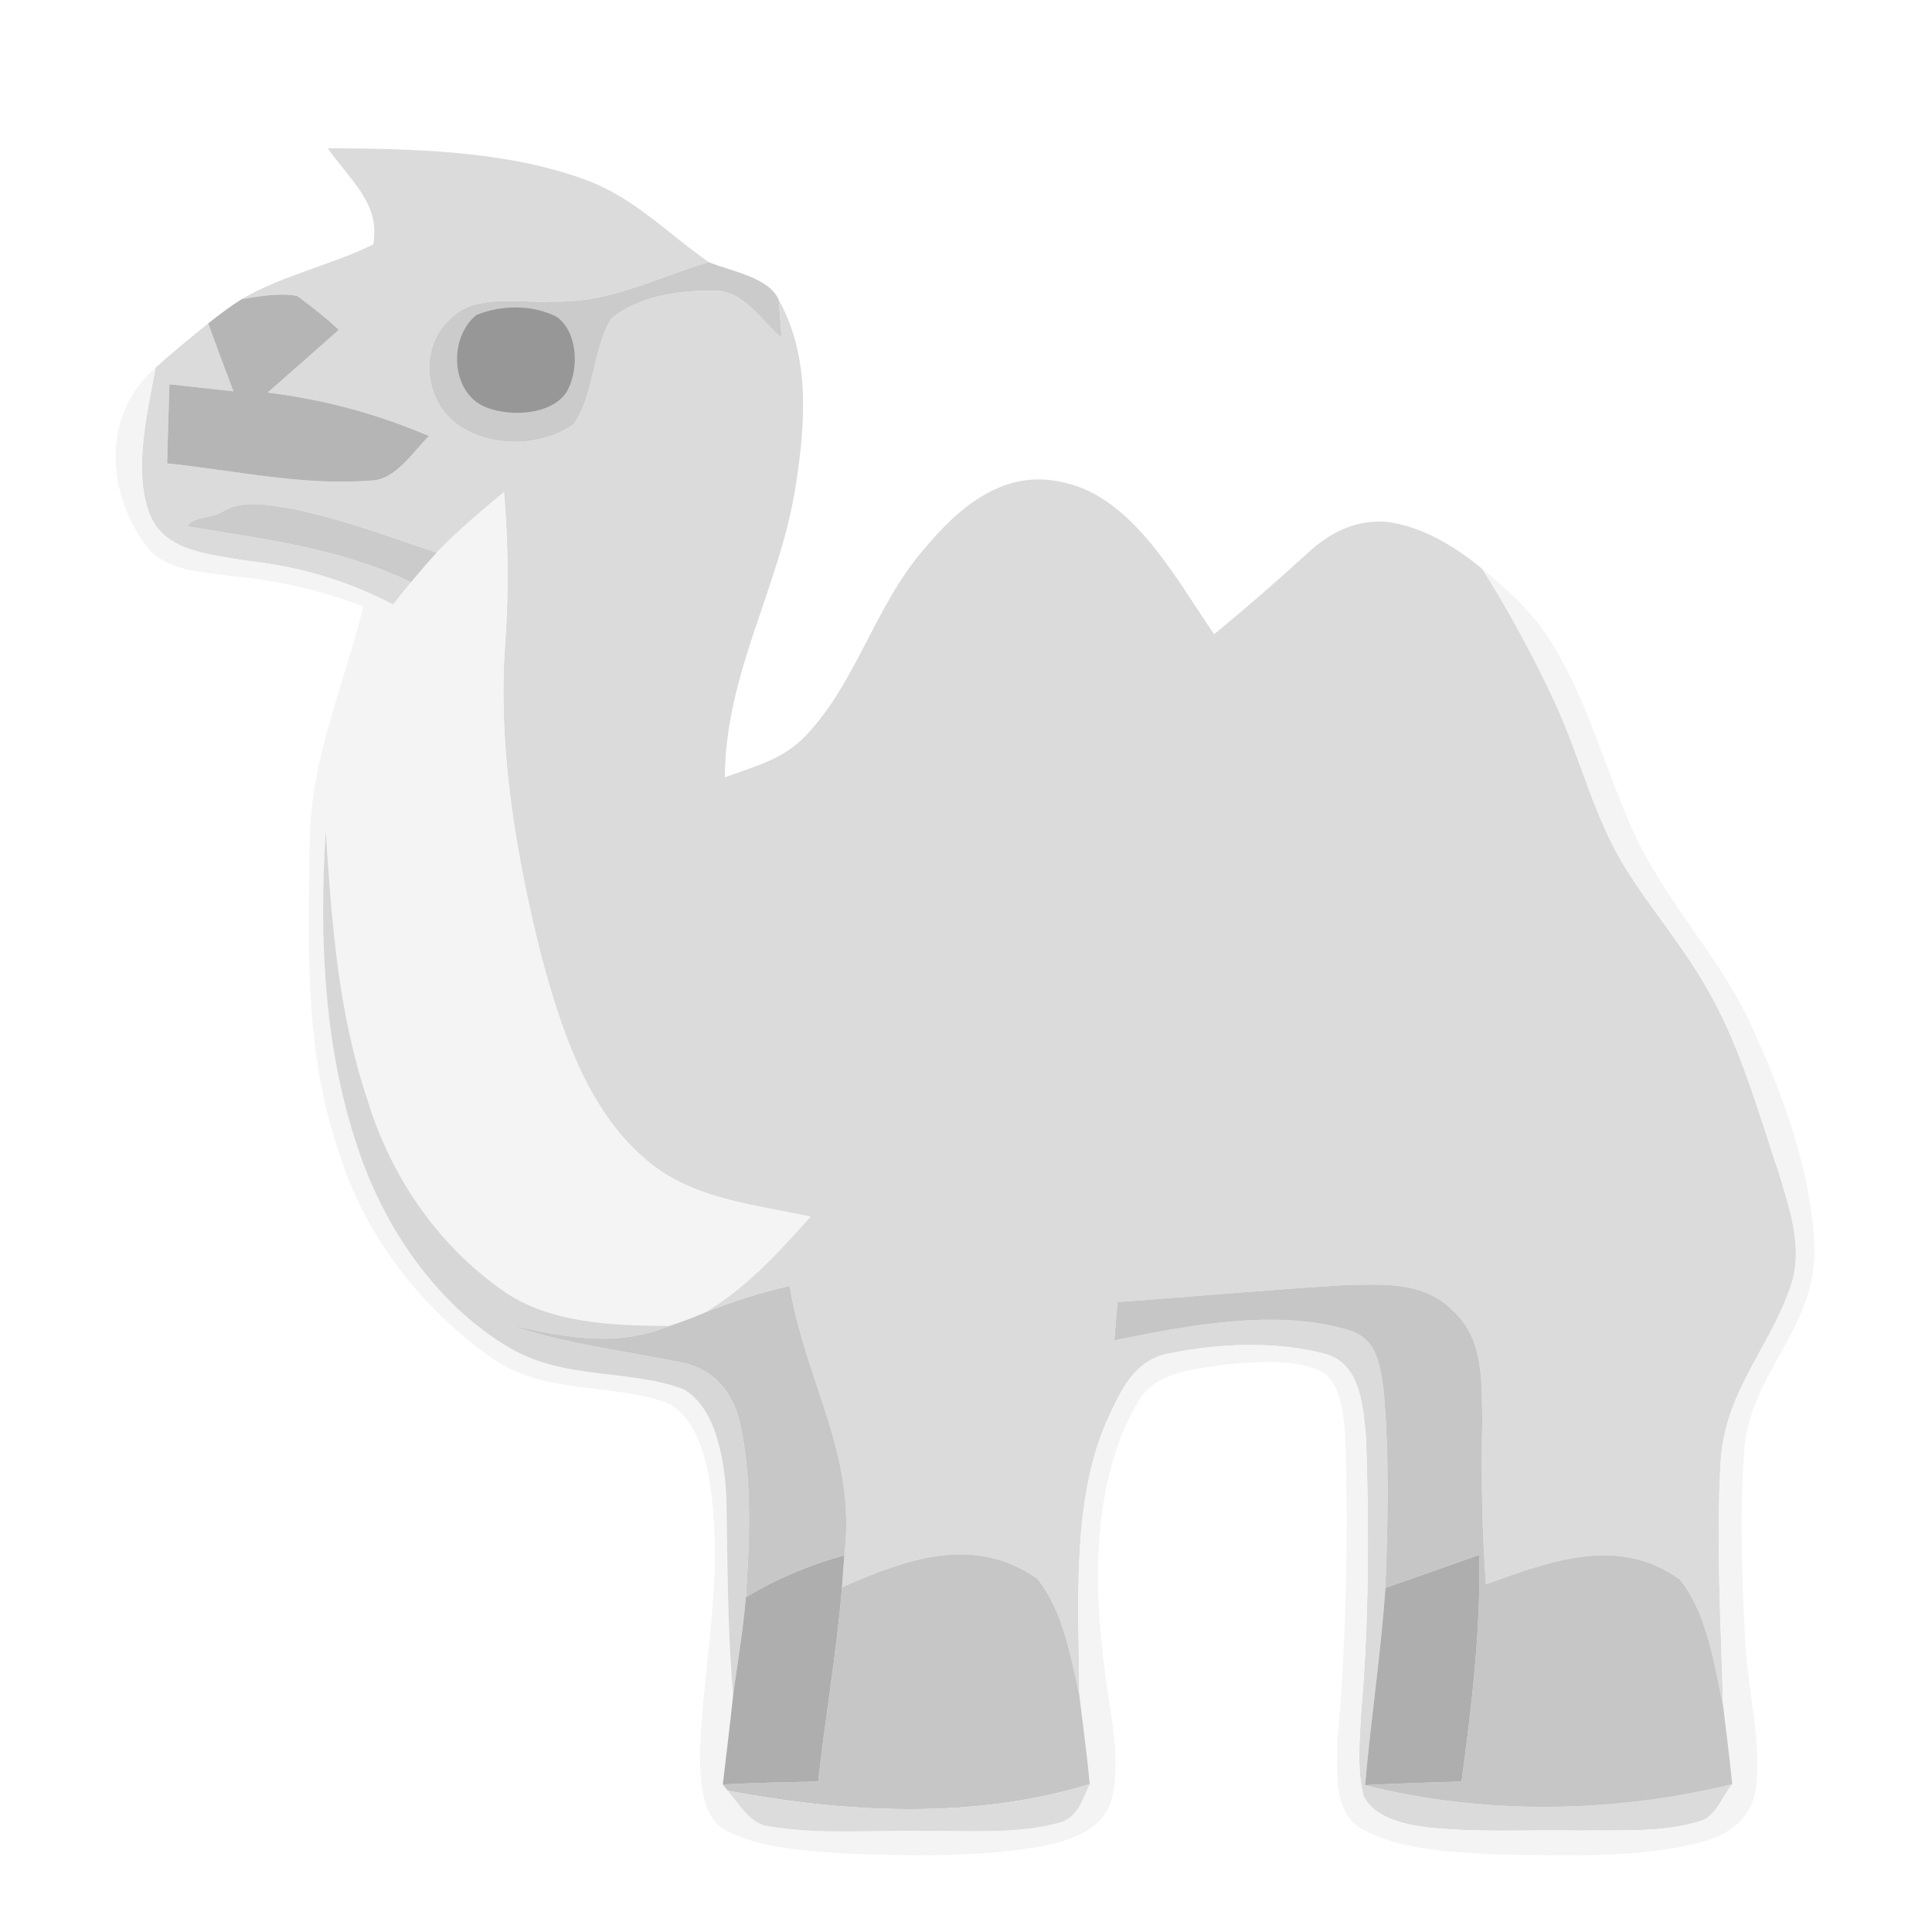 <?xml version="1.0" encoding="UTF-8" standalone="no"?>
<!DOCTYPE svg PUBLIC "-//W3C//DTD SVG 1.1//EN" "http://www.w3.org/Graphics/SVG/1.1/DTD/svg11.dtd">
<svg viewBox="0 0 192 192" height="192.0pt" width="192.0pt" xmlns="http://www.w3.org/2000/svg" version="1.1">
<path d="M 0.00 0.00 L 192.00 0.00 L 192.00 192.00 L 0.00 192.00 L 0.00 0.00 Z" fill="#ffffff" />
<path d="M 32.57 14.73 C 40.93 14.78 50.18 14.94 58.12 17.84 C 63.10 19.67 66.22 23.12 70.44 26.05 C 65.04 27.65 60.66 30.13 54.91 29.97 C 51.70 30.15 47.18 29.13 44.75 31.69 C 41.75 34.37 42.08 39.43 45.13 41.92 C 48.30 44.52 53.72 44.52 57.00 42.16 C 59.04 39.35 58.90 34.60 60.76 31.66 C 63.42 29.41 67.63 28.80 71.00 28.90 C 73.77 28.75 75.75 31.93 77.67 33.58 C 77.59 32.31 77.50 31.05 77.39 29.79 C 80.54 35.49 80.05 42.05 79.08 48.26 C 77.49 58.43 72.11 66.75 72.03 77.26 C 75.02 76.13 77.84 75.50 80.11 73.07 C 85.08 67.84 86.91 60.34 91.70 54.72 C 95.26 50.44 99.77 46.46 105.80 47.97 C 112.68 49.50 116.94 57.66 120.66 63.03 C 123.84 60.41 126.94 57.73 129.97 54.95 C 132.18 52.89 134.86 51.56 137.94 51.88 C 141.37 52.33 144.69 54.37 147.31 56.54 C 149.95 60.72 152.34 65.14 154.44 69.62 C 157.15 75.45 158.33 81.17 161.63 86.42 C 164.06 90.29 167.02 93.77 169.34 97.73 C 172.82 103.51 174.61 110.12 176.76 116.51 C 177.85 120.12 179.24 124.02 177.97 127.77 C 175.89 133.94 171.58 138.06 171.02 144.93 C 170.51 153.06 171.03 161.33 171.24 169.48 C 170.35 165.43 169.64 160.28 166.95 156.99 C 160.90 152.54 153.97 155.16 147.67 157.45 C 147.27 151.95 147.19 146.48 147.31 140.97 C 147.22 137.21 147.46 133.19 144.51 130.37 C 141.55 127.29 137.55 127.64 133.62 127.71 C 126.10 128.18 118.58 128.84 111.06 129.40 C 110.95 130.66 110.85 131.93 110.74 133.20 C 118.00 131.74 126.99 129.96 134.21 132.25 C 136.93 133.15 137.13 135.73 137.51 138.19 C 138.08 144.69 137.93 151.28 137.68 157.80 C 137.23 164.35 136.23 170.86 135.66 177.41 C 147.50 180.38 160.31 180.21 172.15 177.31 C 171.17 178.49 170.50 180.58 168.94 180.98 C 165.21 182.15 160.88 181.86 157.00 181.92 C 151.81 181.82 146.51 182.17 141.36 181.54 C 139.30 181.23 136.52 180.55 135.52 178.50 C 134.83 175.87 135.13 172.88 135.27 170.19 C 136.05 161.14 136.06 152.02 135.76 142.95 C 135.47 139.86 135.27 135.46 131.59 134.52 C 126.68 133.26 121.17 133.50 116.23 134.49 C 112.69 135.16 111.43 138.12 110.06 141.06 C 106.43 149.16 107.22 159.64 107.26 168.40 C 106.41 164.61 105.59 159.93 103.06 156.87 C 96.73 152.47 90.03 154.95 83.68 157.74 C 83.76 156.68 83.84 155.62 83.91 154.56 C 85.14 144.45 80.09 137.48 78.47 127.80 C 75.55 128.45 72.69 129.38 69.92 130.50 C 74.17 128.02 77.31 124.51 80.55 120.91 C 74.84 119.68 68.49 119.14 63.96 115.04 C 58.27 110.09 55.74 102.19 53.82 95.13 C 51.30 85.13 49.44 74.34 50.20 64.01 C 50.55 58.94 50.52 53.98 50.08 48.91 C 47.76 50.84 45.49 52.74 43.40 54.92 C 38.56 53.31 33.65 51.45 28.64 50.49 C 26.26 50.13 24.10 49.65 21.90 50.94 C 20.87 51.58 19.27 51.25 18.61 52.31 C 26.27 53.60 33.76 54.45 40.85 57.86 C 40.25 58.59 39.65 59.33 39.06 60.08 C 34.22 57.57 29.69 56.30 24.27 55.69 C 20.88 55.07 16.31 54.84 14.86 51.06 C 13.21 46.70 14.67 40.99 15.45 36.55 C 17.14 35.02 18.92 33.58 20.69 32.14 C 21.51 34.39 22.34 36.65 23.20 38.89 C 21.08 38.65 18.96 38.42 16.84 38.19 C 16.75 40.81 16.68 43.43 16.61 46.05 C 23.25 46.74 30.22 48.31 36.88 47.75 C 39.30 47.73 41.06 44.87 42.63 43.33 C 37.35 41.09 32.29 39.73 26.60 39.01 C 28.96 36.94 31.32 34.87 33.67 32.78 C 32.38 31.56 30.97 30.49 29.56 29.42 C 27.78 29.07 25.79 29.44 24.02 29.73 C 28.16 27.31 32.85 26.38 37.08 24.30 C 37.88 20.24 34.64 17.75 32.57 14.73 Z" fill="#dbdbdb" />
<path d="M 70.44 26.05 C 72.54 26.95 76.39 27.51 77.39 29.79 C 77.50 31.05 77.59 32.31 77.67 33.58 C 75.75 31.93 73.77 28.75 71.00 28.90 C 67.63 28.80 63.42 29.41 60.76 31.66 C 58.90 34.60 59.04 39.35 57.00 42.16 C 53.72 44.52 48.30 44.52 45.13 41.92 C 42.08 39.43 41.75 34.37 44.75 31.69 C 47.18 29.13 51.70 30.15 54.91 29.97 C 60.66 30.13 65.04 27.65 70.44 26.05 Z" fill="#cbcbcb" />
<path d="M 29.56 29.42 C 30.97 30.49 32.38 31.56 33.67 32.78 C 31.32 34.87 28.96 36.94 26.60 39.01 C 32.29 39.73 37.35 41.09 42.63 43.33 C 41.06 44.87 39.30 47.73 36.88 47.75 C 30.22 48.31 23.25 46.74 16.61 46.05 C 16.68 43.43 16.75 40.81 16.84 38.19 C 18.96 38.42 21.08 38.65 23.20 38.89 C 22.34 36.65 21.51 34.39 20.69 32.14 C 21.76 31.30 22.87 30.45 24.02 29.73 C 25.79 29.44 27.78 29.07 29.56 29.42 Z" fill="#b5b5b5" />
<path d="M 47.37 31.29 C 49.83 30.30 52.98 30.25 55.36 31.51 C 57.51 33.11 57.57 36.98 56.21 39.11 C 54.60 41.24 50.85 41.38 48.52 40.56 C 44.77 39.28 44.47 33.59 47.37 31.29 Z" fill="#979797" />
<path d="M 15.45 36.55 C 14.67 40.99 13.21 46.70 14.86 51.06 C 16.31 54.84 20.88 55.07 24.27 55.69 C 29.69 56.30 34.22 57.57 39.06 60.08 C 39.65 59.33 40.25 58.59 40.85 57.86 C 41.68 56.86 42.52 55.88 43.40 54.92 C 45.49 52.74 47.76 50.84 50.08 48.91 C 50.52 53.98 50.55 58.94 50.20 64.01 C 49.44 74.34 51.30 85.13 53.82 95.13 C 55.74 102.19 58.27 110.09 63.96 115.04 C 68.49 119.14 74.84 119.68 80.55 120.91 C 77.31 124.51 74.17 128.02 69.92 130.50 C 68.81 130.97 67.68 131.39 66.53 131.77 C 60.99 131.74 54.55 131.55 49.87 128.19 C 43.39 123.60 38.81 116.84 36.51 109.28 C 33.58 100.51 32.99 91.77 32.37 82.61 C 31.68 93.41 32.20 104.83 35.91 115.09 C 38.61 122.67 43.83 130.06 50.90 134.09 C 56.29 137.15 62.81 136.06 68.00 138.10 C 71.31 140.08 72.02 145.45 72.19 148.94 C 72.31 155.46 72.28 161.92 72.86 168.42 C 72.55 171.40 72.18 174.37 71.83 177.34 L 72.32 177.96 C 73.43 179.23 74.56 181.28 76.37 181.48 C 81.45 182.36 86.84 181.84 91.99 181.96 C 96.28 181.89 101.00 182.30 105.17 181.16 C 107.14 180.67 107.49 178.91 108.30 177.31 C 108.03 174.33 107.61 171.37 107.26 168.40 C 107.22 159.64 106.43 149.16 110.06 141.06 C 111.43 138.12 112.69 135.16 116.23 134.49 C 121.17 133.50 126.68 133.26 131.59 134.52 C 135.27 135.46 135.47 139.86 135.76 142.95 C 136.06 152.02 136.05 161.14 135.27 170.19 C 135.13 172.88 134.83 175.87 135.52 178.50 C 136.52 180.55 139.30 181.23 141.36 181.54 C 146.51 182.17 151.81 181.82 157.00 181.92 C 160.88 181.86 165.21 182.15 168.94 180.98 C 170.50 180.58 171.17 178.49 172.15 177.31 C 171.90 174.70 171.54 172.09 171.24 169.48 C 171.03 161.33 170.51 153.06 171.02 144.93 C 171.58 138.06 175.89 133.94 177.97 127.77 C 179.24 124.02 177.85 120.12 176.76 116.51 C 174.61 110.12 172.82 103.51 169.34 97.73 C 167.02 93.77 164.06 90.29 161.63 86.42 C 158.33 81.17 157.15 75.45 154.44 69.62 C 152.34 65.14 149.95 60.72 147.31 56.54 C 149.95 58.70 152.40 60.95 154.20 63.88 C 157.86 69.75 159.58 76.71 162.41 82.83 C 165.47 89.52 170.53 94.64 173.76 101.30 C 177.02 108.33 180.03 116.20 180.32 124.01 C 180.48 132.02 174.01 136.37 173.35 143.96 C 172.88 150.27 173.11 156.69 173.43 163.01 C 173.66 167.78 175.02 172.77 174.54 177.51 C 174.18 180.64 171.85 182.37 168.97 183.11 C 162.56 184.71 155.53 184.39 148.96 184.30 C 144.56 184.05 139.20 183.95 135.29 181.73 C 132.46 180.10 132.89 175.91 132.91 173.13 C 133.79 163.09 133.97 153.02 133.71 142.95 C 133.53 140.91 133.37 137.75 131.56 136.42 C 128.77 134.94 124.82 135.35 121.77 135.60 C 118.36 136.15 114.59 136.26 112.84 139.75 C 108.61 147.23 108.64 157.39 109.75 165.67 C 110.19 169.89 111.63 175.05 110.36 179.17 C 109.24 182.15 106.09 182.93 103.29 183.52 C 96.98 184.61 90.39 184.44 84.01 184.20 C 80.13 183.93 75.59 183.72 72.09 181.89 C 69.59 180.52 69.58 176.52 69.56 174.05 C 69.92 164.65 72.26 155.31 70.21 145.62 C 69.62 143.25 68.46 140.14 65.92 139.28 C 60.35 137.46 54.07 138.53 49.00 135.04 C 42.06 130.19 36.45 123.12 33.85 115.01 C 30.24 104.72 30.64 94.70 30.77 83.96 C 30.81 75.51 34.04 68.62 36.12 60.26 C 31.80 58.67 27.56 57.64 22.97 57.25 C 20.11 56.81 16.59 56.82 14.62 54.36 C 10.57 49.11 10.06 41.15 15.45 36.55 Z" fill="#f4f4f4" />
<path d="M 28.64 50.49 C 33.65 51.45 38.56 53.31 43.40 54.92 C 42.52 55.88 41.68 56.86 40.85 57.86 C 33.76 54.45 26.27 53.60 18.61 52.31 C 19.27 51.25 20.87 51.58 21.90 50.94 C 24.10 49.65 26.26 50.13 28.64 50.49 Z" fill="#cbcbcb" />
<path d="M 32.37 82.61 C 32.99 91.77 33.58 100.51 36.51 109.28 C 38.81 116.84 43.39 123.60 49.87 128.19 C 54.55 131.55 60.99 131.74 66.53 131.77 C 61.15 133.96 56.19 132.88 50.75 131.71 C 56.27 133.57 61.94 134.23 67.61 135.38 C 70.90 136.00 72.77 138.25 73.54 141.39 C 74.76 147.01 74.51 153.04 74.12 158.74 C 73.85 161.99 73.30 165.20 72.86 168.42 C 72.28 161.92 72.31 155.46 72.19 148.94 C 72.02 145.45 71.31 140.08 68.00 138.10 C 62.81 136.06 56.29 137.15 50.90 134.09 C 43.83 130.06 38.61 122.67 35.91 115.09 C 32.20 104.83 31.68 93.41 32.37 82.61 Z" fill="#d7d7d7" />
<path d="M 78.47 127.80 C 80.09 137.48 85.14 144.45 83.91 154.56 C 80.42 155.55 77.22 156.86 74.12 158.74 C 74.51 153.04 74.76 147.01 73.54 141.39 C 72.77 138.25 70.90 136.00 67.61 135.38 C 61.94 134.23 56.27 133.57 50.75 131.71 C 56.19 132.88 61.15 133.96 66.53 131.77 C 67.68 131.39 68.81 130.97 69.92 130.50 C 72.69 129.38 75.55 128.45 78.47 127.80 Z" fill="#c7c7c7" />
<path d="M 133.62 127.71 C 137.55 127.64 141.55 127.29 144.51 130.37 C 147.46 133.19 147.22 137.21 147.31 140.97 C 147.19 146.48 147.27 151.95 147.67 157.45 C 153.97 155.16 160.90 152.54 166.95 156.99 C 169.64 160.28 170.35 165.43 171.24 169.48 C 171.54 172.09 171.90 174.70 172.15 177.31 C 160.31 180.21 147.50 180.38 135.66 177.41 C 138.86 177.25 142.05 177.13 145.25 177.05 C 146.24 169.55 147.17 162.11 147.00 154.52 C 143.90 155.62 140.79 156.72 137.68 157.80 C 137.93 151.28 138.08 144.69 137.51 138.19 C 137.13 135.73 136.93 133.15 134.21 132.25 C 126.99 129.96 118.00 131.74 110.74 133.20 C 110.85 131.93 110.95 130.66 111.06 129.40 C 118.58 128.84 126.10 128.18 133.62 127.71 Z" fill="#c6c6c6" />
<path d="M 103.06 156.87 C 105.59 159.93 106.41 164.61 107.26 168.40 C 107.61 171.37 108.03 174.33 108.30 177.31 C 96.65 180.85 84.16 180.17 72.32 177.96 L 71.83 177.34 C 74.99 177.18 78.15 177.11 81.31 177.05 C 82.02 170.59 83.15 164.21 83.68 157.74 C 90.03 154.95 96.73 152.47 103.06 156.87 Z" fill="#c6c6c6" />
<path d="M 83.91 154.56 C 83.84 155.62 83.76 156.68 83.68 157.74 C 83.15 164.21 82.02 170.59 81.31 177.05 C 78.15 177.11 74.99 177.18 71.83 177.34 C 72.18 174.37 72.55 171.40 72.86 168.42 C 73.30 165.20 73.85 161.99 74.12 158.74 C 77.22 156.86 80.42 155.55 83.91 154.56 Z" fill="#aeaeae" />
<path d="M 147.00 154.52 C 147.17 162.11 146.24 169.55 145.25 177.05 C 142.05 177.13 138.86 177.25 135.66 177.41 C 136.23 170.86 137.23 164.35 137.68 157.80 C 140.79 156.72 143.90 155.62 147.00 154.52 Z" fill="#aeaeae" />
<path d="M 108.30 177.31 C 107.49 178.91 107.14 180.67 105.17 181.16 C 101.00 182.30 96.28 181.89 91.99 181.96 C 86.84 181.84 81.45 182.36 76.37 181.48 C 74.56 181.28 73.43 179.23 72.32 177.96 C 84.16 180.17 96.65 180.85 108.30 177.31 Z" fill="#dcdcdc" /></svg>